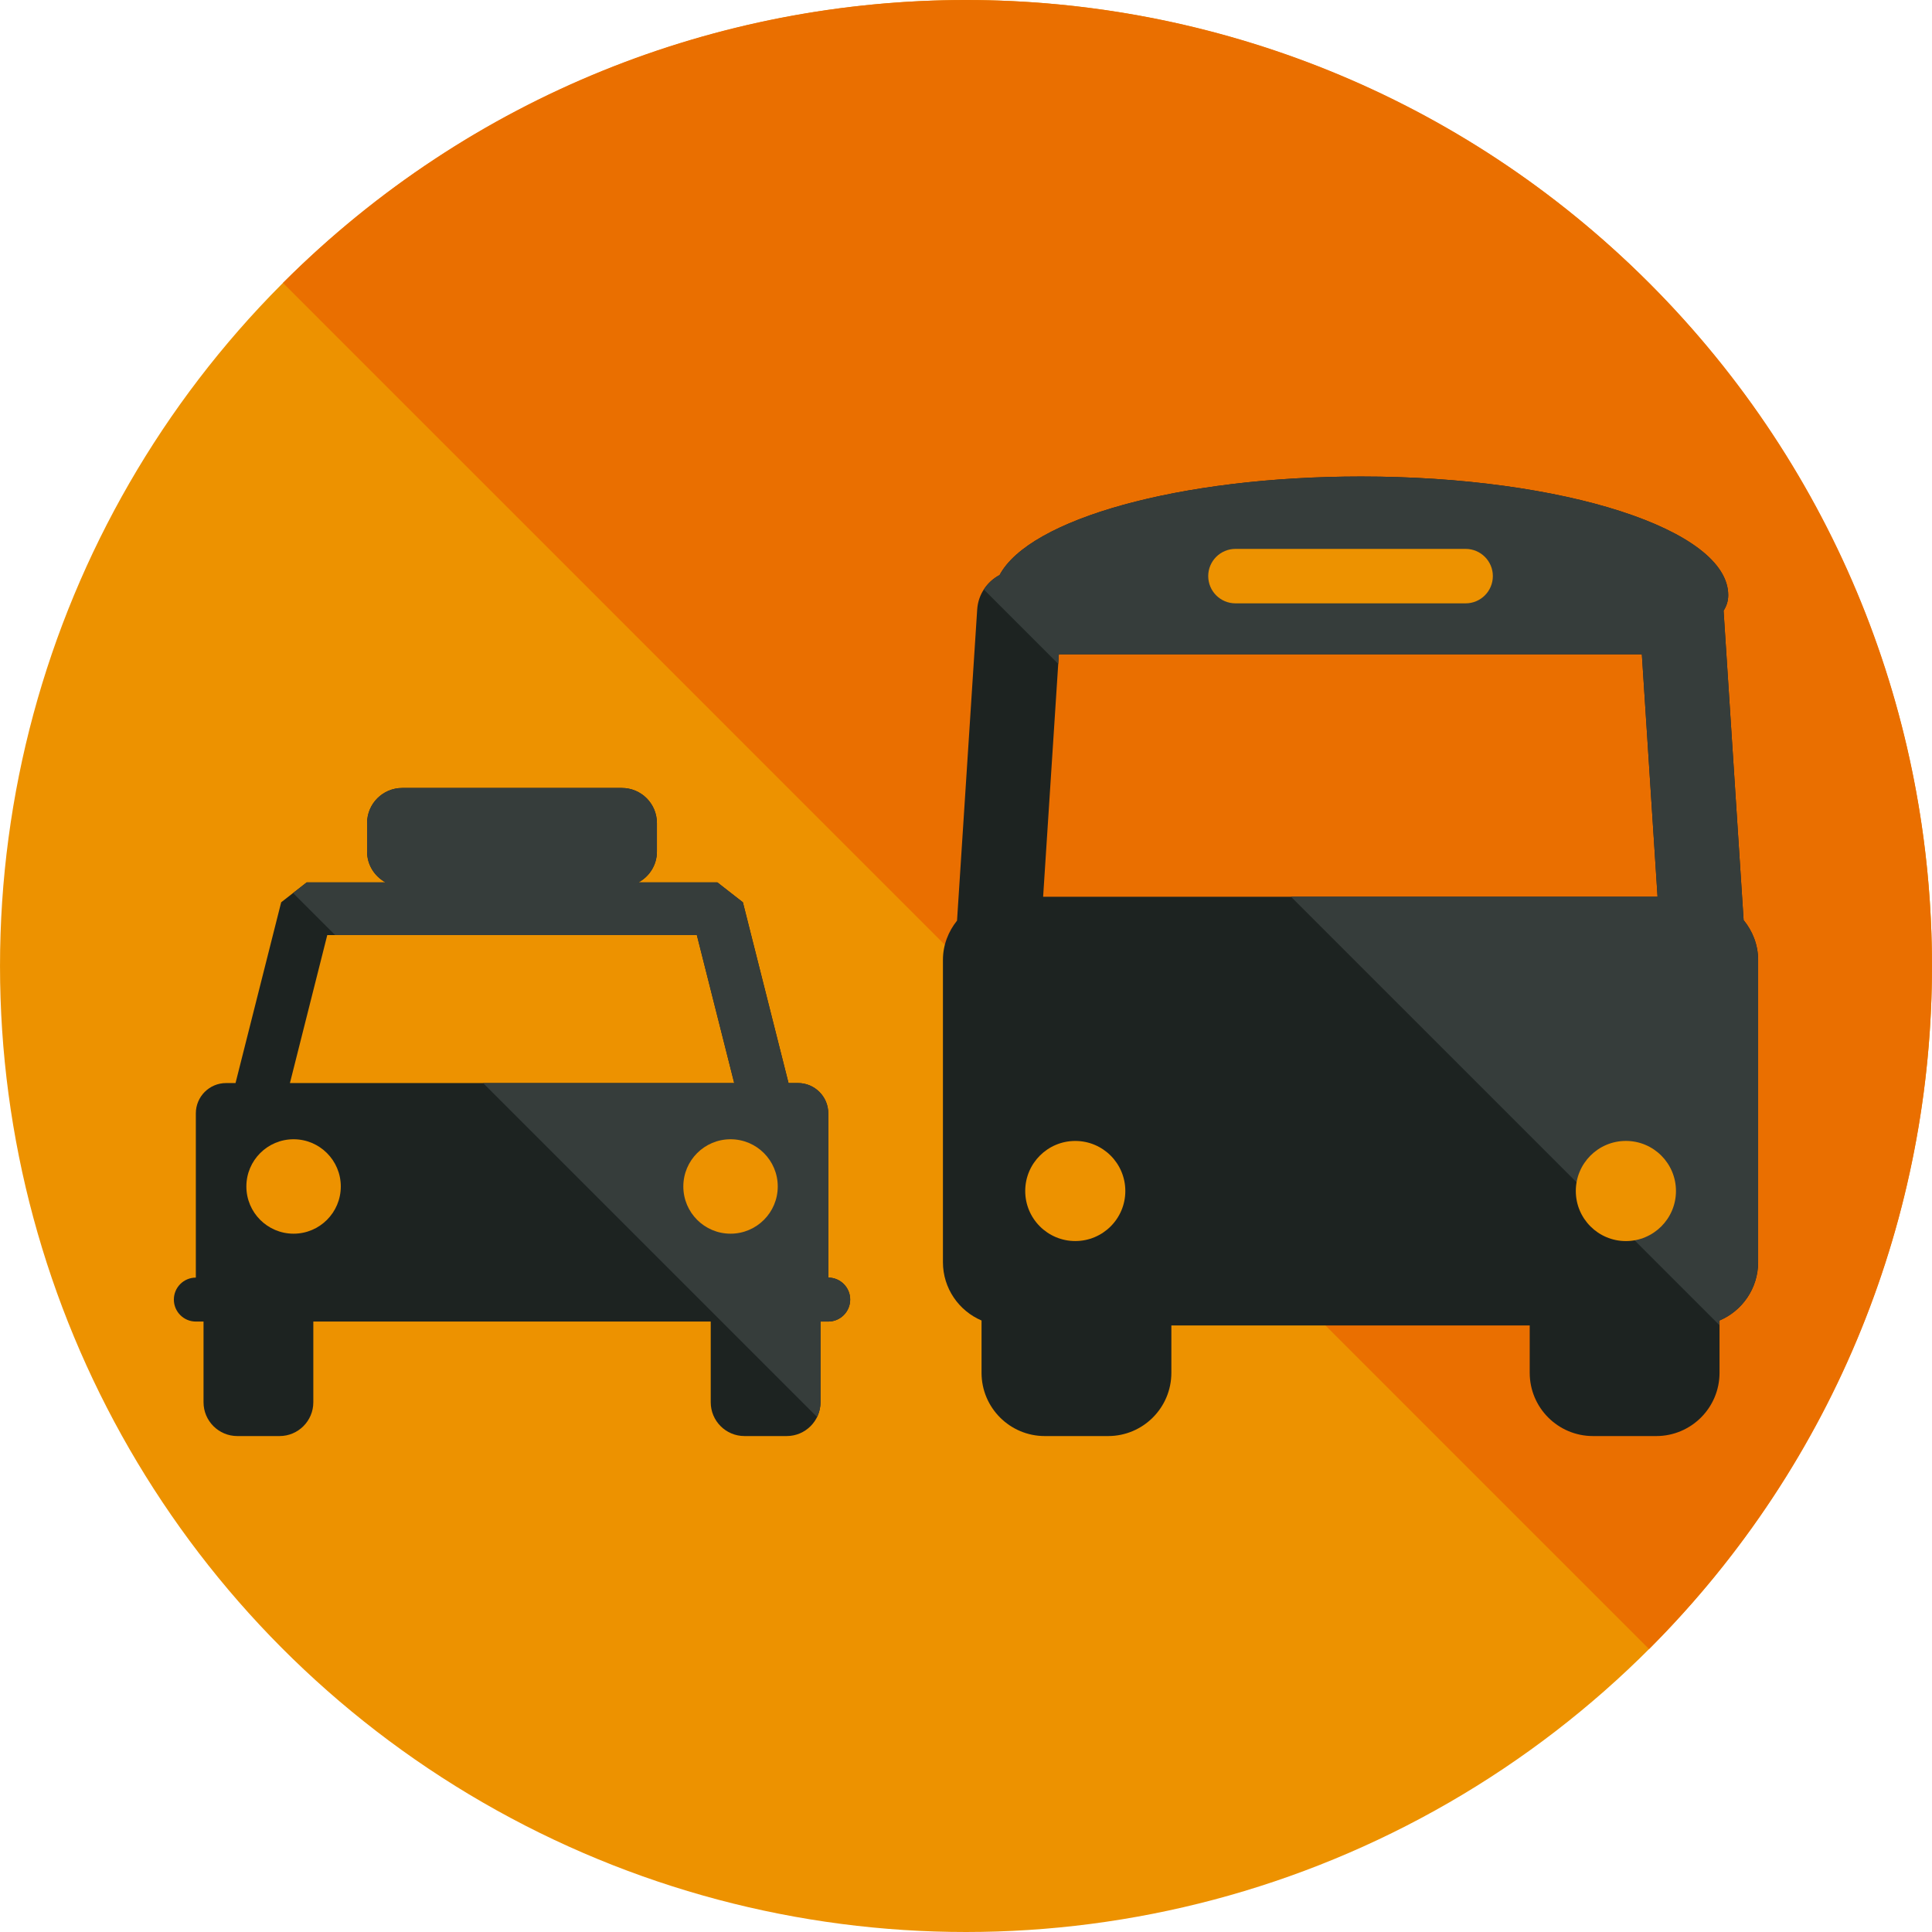 <?xml version="1.0" encoding="iso-8859-1"?>
<!-- Generator: Adobe Illustrator 19.0.0, SVG Export Plug-In . SVG Version: 6.00 Build 0)  -->
<svg version="1.1" id="Layer_1" xmlns="http://www.w3.org/2000/svg" xmlns:xlink="http://www.w3.org/1999/xlink" x="0px" y="0px"
	 viewBox="0 0 504.131 504.131" style="enable-background:new 0 0 504.131 504.131;" xml:space="preserve">
<circle style="fill:#ED9200;" cx="252.065" cy="252.069" r="252.062"/>
<path style="fill:#EA6F00;" d="M73.834,73.823c98.43-98.43,258.032-98.43,356.462,0c98.438,98.446,98.446,258.032,0,356.478"/>
<path style="fill:#1D2321;" d="M454.975,240.089l-5.23-80.731c0.725-1.15,1.213-2.45,1.213-4.064
	c0-17.093-42.89-30.956-95.799-30.956c-47.356,0-86.567,11.106-94.326,25.71c-3.261,1.725-5.585,5.033-5.845,8.972l-5.262,81.203
	c-2.261,2.828-3.679,6.372-3.679,10.264v78.864c0,6.829,4.167,12.705,10.075,15.218v13.643c0,9.121,7.396,16.51,16.51,16.51h16.51
	c9.121,0,16.51-7.389,16.51-16.51V345.86h93.507v12.351c0,9.121,7.396,16.51,16.51,16.51h16.51c9.106,0,16.51-7.389,16.51-16.51
	v-13.643c5.923-2.505,10.075-8.381,10.075-15.218v-78.864C458.755,246.516,457.298,242.932,454.975,240.089z M272.191,233.992
	l4.104-63.26h152.127l4.096,63.26H272.191z"/>
<path style="fill:#363D3B;" d="M449.744,159.358c0.725-1.15,1.213-2.45,1.213-4.064c0-17.093-42.89-30.956-95.799-30.956
	c-47.356,0-86.567,11.106-94.326,25.71c-1.678,0.874-3.096,2.198-4.104,3.781l19.401,19.401l0.165-2.505h152.127l4.096,63.26h-95.65
	l111.813,111.821v-1.245c5.923-2.505,10.075-8.381,10.075-15.218v-78.856c0-3.97-1.465-7.554-3.781-10.398L449.744,159.358z"/>
<g>
	<circle style="fill:#ED9200;" cx="280.579" cy="310.776" r="13.06"/>
	<circle style="fill:#ED9200;" cx="424.255" cy="310.776" r="13.068"/>
	<path style="fill:#ED9200;" d="M389.541,150.315c0,3.938-3.182,7.121-7.105,7.121h-60.062c-3.923,0-7.105-3.182-7.105-7.121l0,0
		c0-3.907,3.182-7.089,7.105-7.089h60.062C386.359,143.226,389.541,146.408,389.541,150.315L389.541,150.315z"/>
</g>
<path style="fill:#1D2321;" d="M216.13,333.375v-42.858c0-4.372-3.537-7.908-7.916-7.908h-2.458l-11.91-47.167l-6.664-5.199h-20.567
	c2.844-1.552,4.797-4.537,4.797-8.019v-7.444c0-5.081-4.096-9.169-9.153-9.169h-57.305c-5.057,0-9.169,4.096-9.169,9.169v7.444
	c0,3.474,1.969,6.459,4.813,8.019H80.033l-6.664,5.199l-11.91,47.167h-2.458c-4.356,0-7.901,3.537-7.901,7.908v42.858
	c-3.159,0-5.734,2.552-5.734,5.727s2.568,5.742,5.734,5.742h2.009v21.063c0,4.86,3.954,8.814,8.814,8.814h11.028
	c4.86,0,8.806-3.954,8.806-8.814v-21.063h103.7v21.063c0,4.86,3.938,8.814,8.814,8.814h11.012c4.86,0,8.814-3.954,8.814-8.814
	v-21.063h2.016c3.151,0,5.727-2.568,5.727-5.742S219.281,333.375,216.13,333.375z M85.397,243.996h96.437l9.752,38.613H75.653
	L85.397,243.996z"/>
<path style="fill:#363D3B;" d="M216.13,333.375v-42.858c0-4.372-3.537-7.908-7.916-7.908h-2.458l-11.91-47.167l-6.664-5.199h-20.567
	c2.844-1.552,4.797-4.537,4.797-8.019v-7.444c0-5.081-4.096-9.169-9.153-9.169h-57.305c-5.057,0-9.169,4.096-9.169,9.169v7.444
	c0,3.474,1.969,6.459,4.813,8.019H80.033l-3.552,2.788l10.973,10.973h94.381l9.752,38.613h-65.52l87.135,87.135
	c0.559-1.166,0.906-2.458,0.906-3.844v-21.063h2.017c3.151,0,5.727-2.568,5.727-5.742S219.281,333.375,216.13,333.375z"/>
<g>
	<circle style="fill:#ED9200;" cx="76.607" cy="309.595" r="12.32"/>
	<circle style="fill:#ED9200;" cx="190.625" cy="309.595" r="12.32"/>
</g>
<g>
</g>
<g>
</g>
<g>
</g>
<g>
</g>
<g>
</g>
<g>
</g>
<g>
</g>
<g>
</g>
<g>
</g>
<g>
</g>
<g>
</g>
<g>
</g>
<g>
</g>
<g>
</g>
<g>
</g>
</svg>

